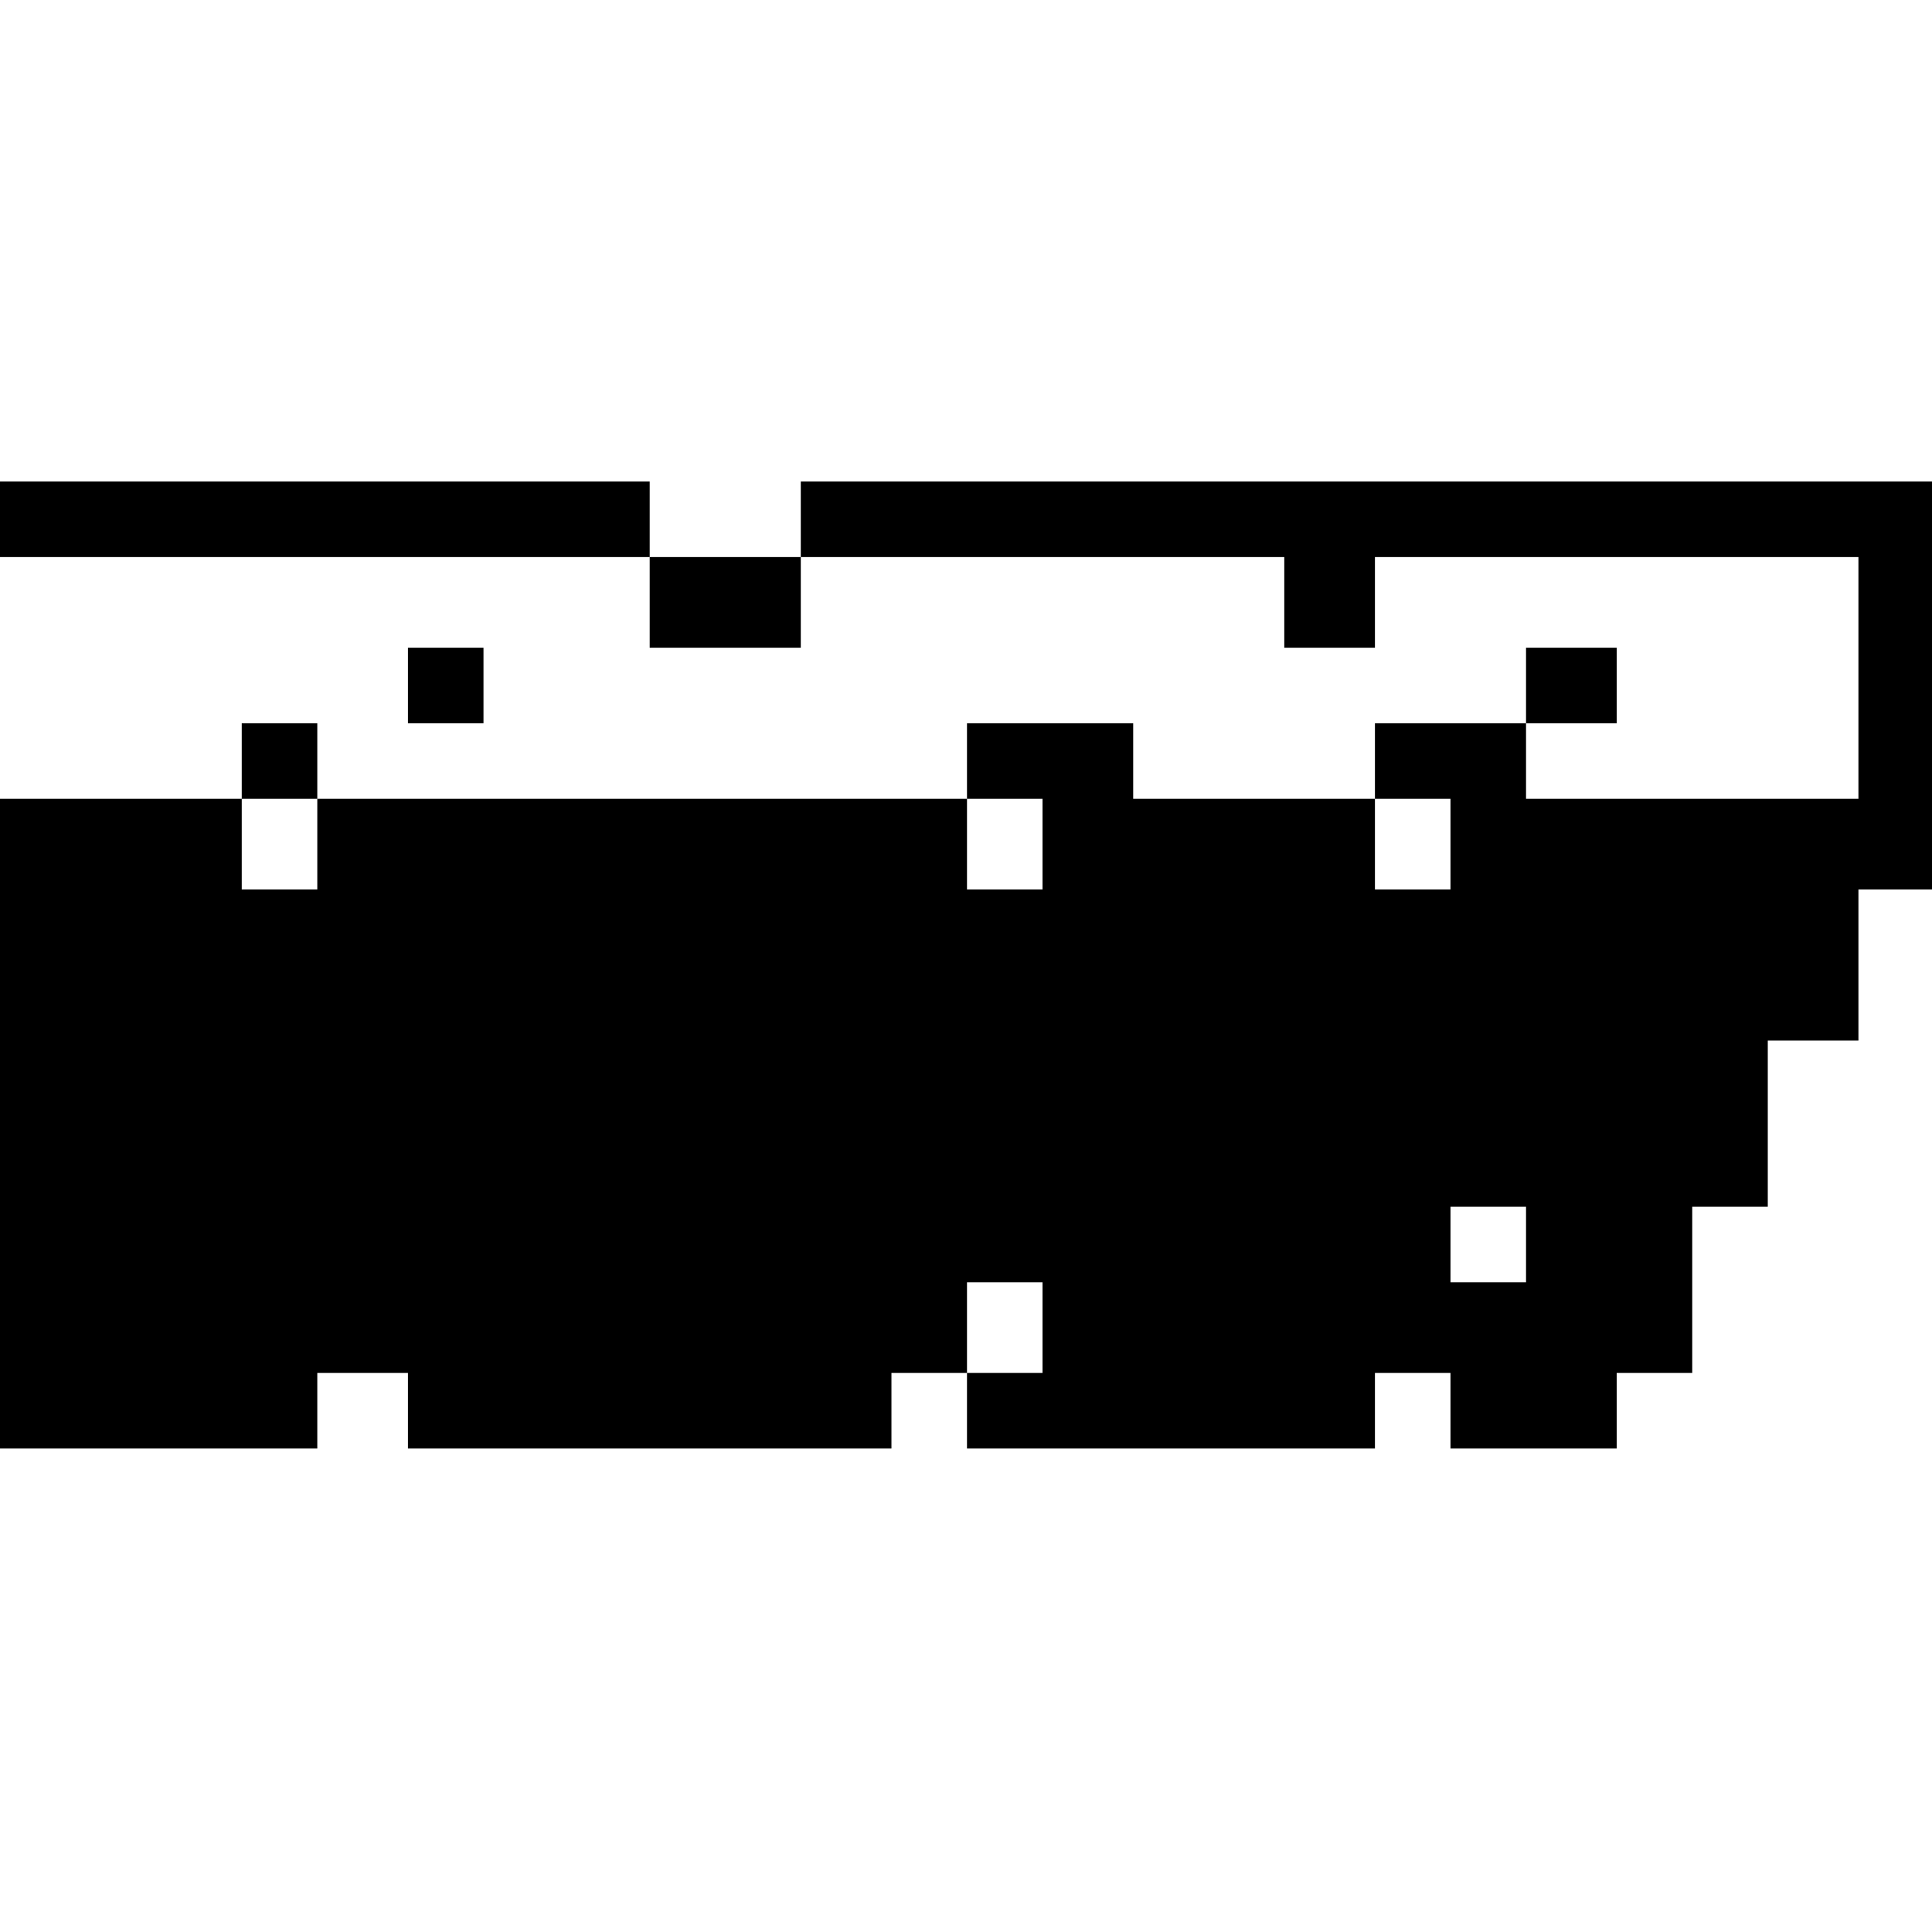 <?xml version="1.0" standalone="no"?>
<!DOCTYPE svg PUBLIC "-//W3C//DTD SVG 20010904//EN"
 "http://www.w3.org/TR/2001/REC-SVG-20010904/DTD/svg10.dtd">
<svg version="1.0" xmlns="http://www.w3.org/2000/svg"
 width="468pt" height="468pt" viewBox="0 0 468 468"
 preserveAspectRatio="xMidYMid meet">
<g transform="translate(0,468) scale(0.366,-0.366)"
fill="#000000" stroke="none">
<path d="M0 935 l0 -25 215 0 215 0 0 -30 0 -30 50 0 50 0 0 30 0 30 160 0
160 0 0 -30 0 -30 30 0 30 0 0 30 0 30 160 0 160 0 0 -80 0 -80 -110 0 -110 0
0 25 0 25 30 0 30 0 0 25 0 25 -30 0 -30 0 0 -25 0 -25 -50 0 -50 0 0 -25 0
-25 -80 0 -80 0 0 25 0 25 -55 0 -55 0 0 -25 0 -25 -215 0 -215 0 0 25 0 25
-25 0 -25 0 0 -25 0 -25 -80 0 -80 0 0 -215 0 -215 105 0 105 0 0 25 0 25 30
0 30 0 0 -25 0 -25 160 0 160 0 0 25 0 25 25 0 25 0 0 -25 0 -25 135 0 135 0
0 25 0 25 25 0 25 0 0 -25 0 -25 55 0 55 0 0 25 0 25 25 0 25 0 0 55 0 55 25
0 25 0 0 55 0 55 30 0 30 0 0 50 0 50 25 0 25 0 0 135 0 135 -375 0 -375 0 0
-25 0 -25 -50 0 -50 0 0 25 0 25 -215 0 -215 0 0 -25z m210 -215 l0 -30 -25 0
-25 0 0 30 0 30 25 0 25 0 0 -30z m480 0 l0 -30 -25 0 -25 0 0 30 0 30 25 0
25 0 0 -30z m270 0 l0 -30 -25 0 -25 0 0 30 0 30 25 0 25 0 0 -30z m50 -265
l0 -25 -25 0 -25 0 0 25 0 25 25 0 25 0 0 -25z m-320 -55 l0 -30 -25 0 -25 0
0 30 0 30 25 0 25 0 0 -30z"/>
<path d="M270 825 l0 -25 25 0 25 0 0 25 0 25 -25 0 -25 0 0 -25z"/>
</g>
</svg>
